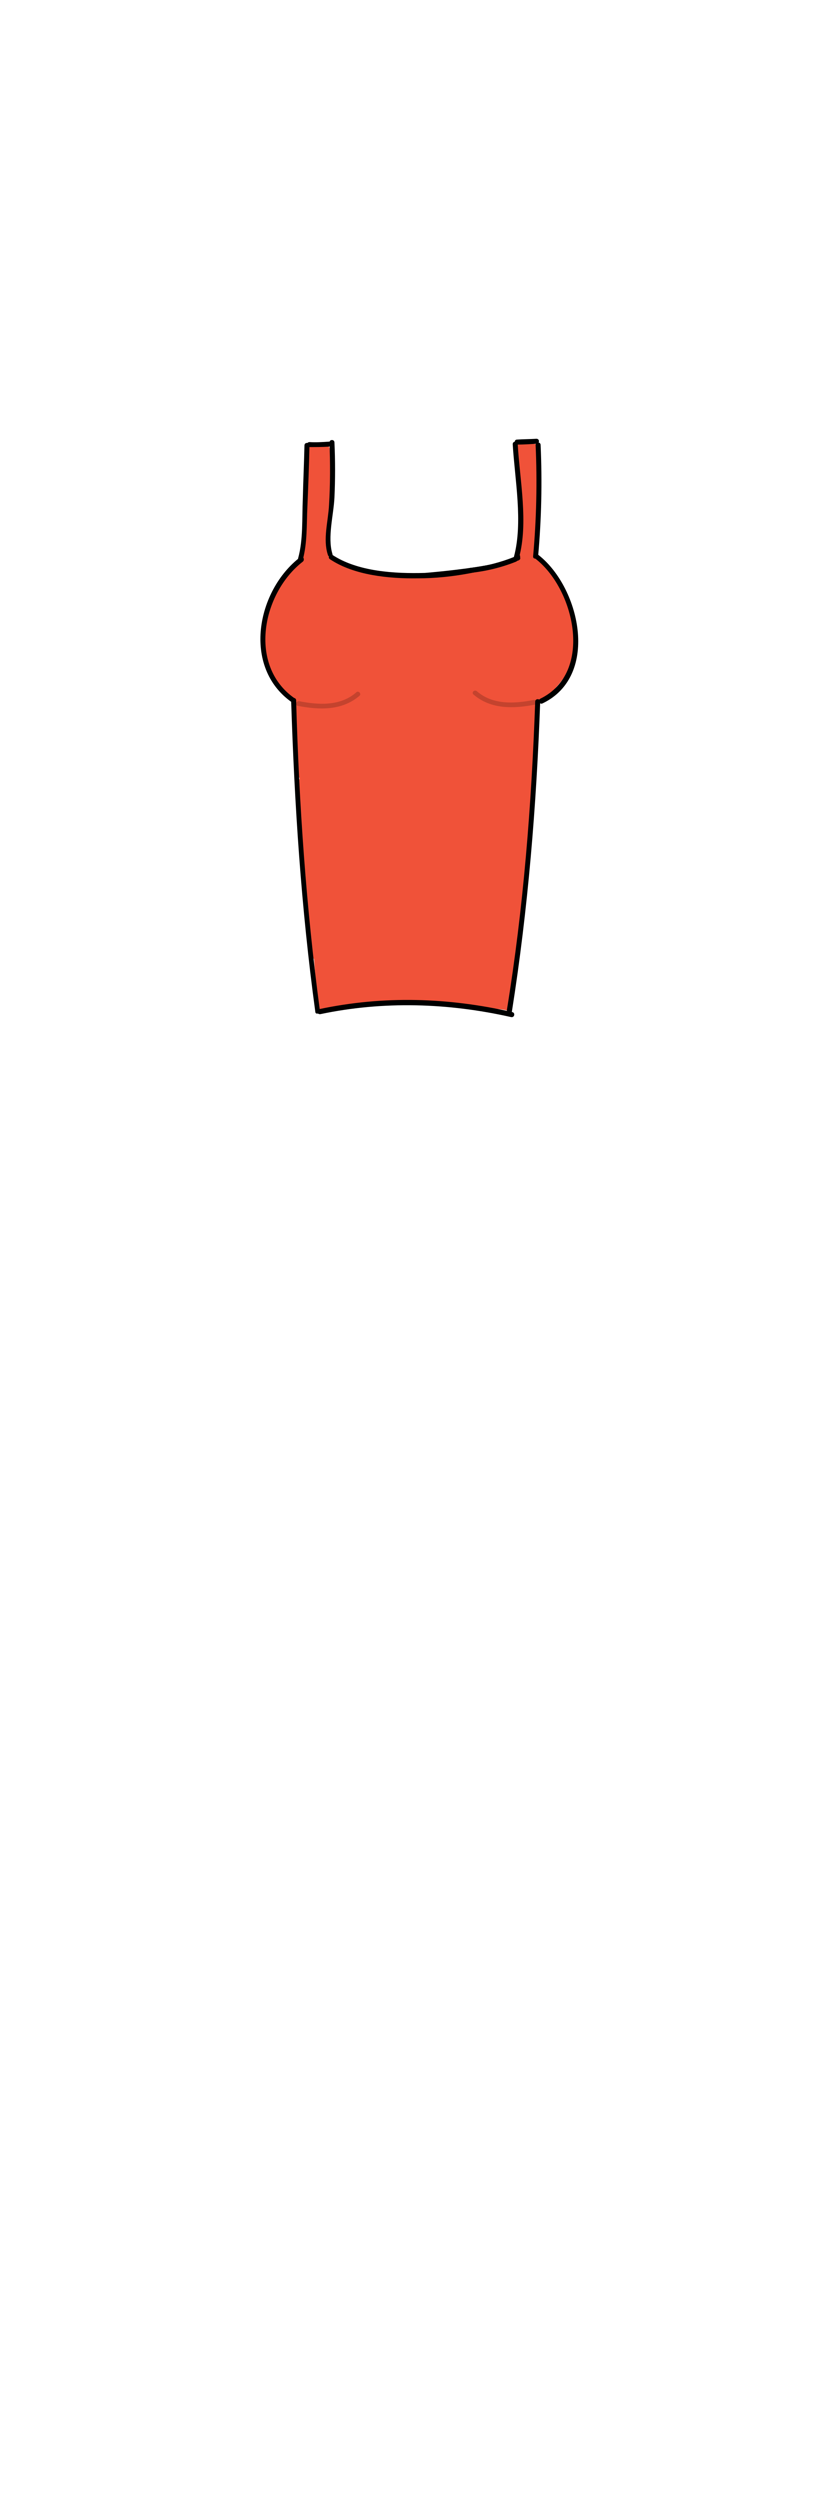 <?xml version="1.0" encoding="utf-8"?>
<!-- Generator: Adobe Illustrator 21.0.2, SVG Export Plug-In . SVG Version: 6.00 Build 0)  -->
<svg version="1.1" id="Layer_1" xmlns="http://www.w3.org/2000/svg" xmlns:xlink="http://www.w3.org/1999/xlink" x="0px" y="0px"
	 viewBox="0 0 200 600" style="enable-background:new 0 0 200 600;" xml:space="preserve">
<style type="text/css">
	.st0{fill:#F05239;}
	.st1{display:none;}
	.st2{display:inline;fill:#F05239;}
	.st3{fill:#C4432E;}
</style>
<g>
	<g>
		<g>
			<g>
				<g>
					<g id="XMLID_2_">
						<g>
							<path class="st0" d="M78.5,131.5c0.1,0.7,0.5,1.4,1,1.9c0.9,0.9,2.1,1.4,3.3,1.8c11.2,3.8,23.7,4.1,35.1,0.6
								c2.2-0.7,4.3-1.4,6.5-2l0.1-0.1c0.3-8.9,0.2-17.9-0.5-26.8l0.3-0.6c1.5,0,3,0.1,4.5,0.3l0.3,0.8c0.1,2,0,4.1,0,6.1
								c-0.1,2.4-0.1,4.9-0.1,7.3c-0.1,4.2-0.2,8.3-0.7,12.4l0.1,0c3.1,2,5.5,5,7,8.4c1.4,3.1,2.1,6.4,2.2,9.7h0.1
								c0.1,0.7,0.1,1.5-0.2,2.2c-0.1,0.2-0.2,0.5-0.3,0.7c-0.1,0.3,0,0.6,0,0.9c0.3,2.5-0.1,5.1-1.5,7.1c-0.5,0.7-1,1.4-1.6,2.1
								c-1.2,1.4-2.4,2.7-3.6,4.1l-0.6-0.4c-0.2,0.4-0.4,0.7-0.6,1.1c-0.3,5-0.6,10-0.9,15c-1.2,19.5-2.4,39.1-6.2,58.3l-0.1,0.2
								c-2.2-0.6-4.5-0.5-6.7-0.8c-2.3-0.2-4.6-0.9-6.9-1.1c-2.5-0.3-5-0.2-7.6,0c-8.1,0.4-16.2,0.8-24.1,2.2l-0.5,0
								c-1.1-16-2.3-31.9-3.4-47.9l-0.1,0c-1.5-8.9-0.7-18.1-2.3-26.9c0,0,0,0,0,0c0,0,0,0,0,0c-1.1-1.1-2.4-1.9-3.5-3
								c-3.9-3.8-5.3-10-3.4-15.1l0.3,0.1c1.2-6,3.6-12.1,8.5-15.8l0-0.8c2.3-8.6,0.7-17.8,1.8-26.7l0.6,0.1
								c0.3,0.1,0.6,0.1,0.8,0.2c1-0.3,2.2-0.3,3.2-0.1l0,0c0.3,0.3,0.4,0.8,0.4,1.3c0.3,5.9,0,11.8-0.4,17.7
								c-0.1,1.5-0.2,2.9-0.2,4.4C78.4,130.7,78.4,131.1,78.5,131.5z"/>
						</g>
						<g>
						</g>
					</g>
				</g>
				<g class="st1">
					<path class="st2" d="M79.2,200.5c-0.5-1.2,0.1-2.6,0.5-3.9c0.4-1.3,0.5-3-0.7-3.6c-0.6,1.6-0.7,3.4-0.2,5.1
						c0-2.2-0.1-4.3-0.5-6.5c0,0.5,0,0.9,0,1.4c-0.2-0.5-0.3-1.1-0.5-1.6c0.1,2.1,0.2,4.2,0.4,6.3c0.3,5.1,0.6,10.2,0.4,15.4
						c0,0.9-0.1,1.9,0.2,2.8c0.1,0.5,0.4,0.9,0.5,1.3c0.6,1.8-0.1,4.2,1.2,5.5"/>
				</g>
				<g>
					<path class="st0" d="M88.1,226.5c-1,1.3-2.9,1.5-4.5,1.3c-0.4,0-0.8-0.1-1.2-0.3c-0.6-0.4-0.9-1.2-0.7-1.9
						c-0.2,1.1-0.6,2.1-1.2,3.1c-1.1-0.9,0.2-3-0.7-4.1"/>
				</g>
				<g>
					<path class="st0" d="M120.3,158.1c3.2-0.8,6.2-2.4,8.7-4.5c0.3,2-0.2,4.1-1.3,5.7c1.9-1.5,3.4-3.5,4.4-5.8
						c0.8,1.9-0.3,4.2-2,5.3c-1.7,1.2-3.8,1.5-5.8,1.8c-2.1,0.3-4.3,0.5-6.4,0.2c-0.4-0.1-0.8-0.1-1.2,0c-0.4,0.2-0.6,0.6-0.9,0.9
						c-1.2,2.2-2.3,4.4-3.2,6.7c-0.2-0.8-0.1-1.7,0.3-2.4c0.8,1.7,1.4,3.4,1.9,5.2c0.5-1,0.9-2.1,1.4-3.1c0.5,0.8,1,1.8,1.2,2.8
						c0.9-1.1,1.7-2.3,2.4-3.5c0.4,1,0.7,2,0.8,3.1c0.7-0.3,1.3-0.9,1.6-1.6c0,0.3,0,0.7,0,1c0.5-1,1.1-1.9,1.6-2.9
						c0.1,0.5,0.2,0.9,0.3,1.4c0.3-0.3,0-0.9-0.5-0.9s-0.9,0.1-1.3,0.2c-0.6,0.1-1.3-0.1-1.9-0.1c-1.9-0.1-3.6,1-5.2,2
						c-4.3,2.7-8.8,5-13.4,7c-0.4,0.2-0.9,0.4-1.3,0.2c-0.4-0.2-0.6-0.7-0.7-1.2c-0.3-1.2-0.6-2.3-0.9-3.5c-0.9,1.2-2.7,1.4-4,0.8
						c-1.3-0.6-2.2-2-2.5-3.4c-0.2-0.8-0.3-1.6-0.7-2.3c-0.4-0.7-1.5-1.1-2.1-0.5c-0.1-0.2-0.2-0.3-0.3-0.5c-3,1.9-6.5,2.9-10,3.1
						c-0.7-1.5-2.5-2.5-4.1-2.2"/>
				</g>
				<g>
					<path class="st0" d="M71.5,168.6c1.1,0.3,2.1,0.7,3.2,1c0.9,0.3,1.7,0.5,2.6,0.7c2,0.3,4.1-0.1,6-0.8c1.9-0.7,3.7-1.8,5.4-2.8"
						/>
				</g>
				<g>
					<path class="st0" d="M128.3,168c-1.1,0.3-2.1,0.7-3.2,1c-0.9,0.3-1.7,0.5-2.6,0.7c-2,0.3-4.1-0.1-6-0.8s-3.7-1.8-5.4-2.8"/>
				</g>
			</g>
			<g>
				<path class="st0" d="M112,166.2c2.8,1.5,5.8,3.1,9,3.3c2.2,0.1,4.4-0.5,6.6-1.2"/>
			</g>
			<g>
				<path class="st0" d="M124,150.7c0.2-0.3,0.7-0.4,0.9-0.1c0.3,0.2,0.3,0.7,0,0.9c-0.3,0.2-0.8-0.1-0.7-0.4c0-0.3,0.3-0.5,0.6-0.5
					c1.1-0.2,2.2,0.9,2,2c0.1-0.4,0.6-0.7,1-0.6c0.4,0.1,0.8,0.4,1,0.8c0.1,0.2,0.2,0.5,0.1,0.7c-0.1,0.2-0.6,0.2-0.5-0.1
					c0.1-0.4,0.6-0.6,1-0.4c0.4,0.2,0.5,0.7,0.3,1c0.1-0.2,0.3-0.5,0.5-0.5c0.3-0.1,0.6,0.1,0.6,0.3c0.1,0.3-0.2,0.5-0.5,0.4
					c0.3-0.3,0.8-0.3,1.2-0.2c0.1,0.2-0.1,0.5-0.3,0.5c-0.2-0.3,0.1-0.7,0.5-0.7c0.4,0,0.6,0.3,0.9,0.5c-0.4,0.1-0.7,0.4-0.8,0.8"/>
			</g>
			<g>
				<path class="st0" d="M87.1,230.7c-1,0.6-2.3,0.6-3.3,0.1c-1-0.5-1.7-1.6-1.8-2.7c-0.1,0.8-0.2,1.6-0.3,2.3
					c-0.3-1.2-0.6-2.4-1-3.5c-0.1,1.2,0,2.4,0.2,3.6c-0.6-2-0.8-4.2-1-6.3c-0.9-8.9-1.5-17.8-2.1-26.7c-0.2-2.3-0.3-4.6-0.5-6.9
					c0-0.6-0.1-1.3-0.1-1.9c-0.2-3.8-0.4-7.6-0.4-11.4"/>
			</g>
			<g>
				<path class="st0" d="M87.3,166.2c-2.8,1.5-5.8,3.1-9,3.3c-2.2,0.1-4.4-0.5-6.6-1.2"/>
			</g>
			<g>
				<g>
					<path class="st0" d="M92.2,189.4c-1.9-0.1-3.9-0.2-5.7-1c-1.9-0.9-2.5-2.5-3.8-4c-2.2-2.6-5.1-3.3-8.1-1.7c1,0,2,0,3,0
						c0.9,0.5-0.7-3.6-0.9-4.1c-1.2-3.7-6.5-2.2-5.8,1.6c0.3,1.7,0.5,3.4,0.6,5.1c0.2,3.8,6,3.9,6,0c0-1.8,0.1-3.7,0-5.5
						c0-0.4-0.6-3-0.5-3.2c2.2-3.2-3-6.2-5.2-3c-1.2,1.7-0.9,3-0.6,4.9c0.4,2.2,0.2,4.5,0.2,6.7c2,0,4,0,6,0
						c-0.1-2.3-0.4-4.5-0.8-6.7c-1.9,0.5-3.9,1.1-5.8,1.6c0.7,2.2,1.2,6.1,3.3,7.5c0.9,0.6,1.6,0.3,2.6,0.4c0.3-0.3,0.6-0.4,0.9-0.2
						c0.4,0.6,0.8,1.2,1.2,1.8c3.2,4.5,7.9,5.4,13.1,5.7C96,195.6,96,189.6,92.2,189.4L92.2,189.4z"/>
				</g>
			</g>
			<g>
				<g>
					<path class="st0" d="M88.7,207.2c-0.4-0.8-0.8-1.5-1.2-2.3c-1.1-2.1-5.1-1.9-5.5,0.7c-0.6,3.5-1.1,7-1.7,10.5
						c-0.3,1.6-0.5,3.2-0.8,4.8c-0.1,0.6-0.2,1.3-0.3,1.9c-0.8,1.9-0.6,2.4,0.4,1.4c1,0.3,1.9,0.5,2.9,0.8c-0.5-0.7-0.8-1.5-0.8-2.4
						c-0.6-2.9-5.2-2.9-5.8,0c-0.4,1.8-0.8,3.6-1.1,5.4c2,0.3,3.9,0.5,5.9,0.8c-1.2-13.4-2.3-26.9-3.3-40.3c-2,0.3-3.9,0.5-5.9,0.8
						c3.7,14.3,6.1,28.8,5.2,43.7c-0.2,3.3,5.3,4.1,5.9,0.8c1.8-9.9,3.2-20,6.3-29.6c3.2-9.8,6.5-19.4,9.3-29.4
						c2.3-8.4,6.1-18.2,14.6-22c2.8-1.3,6.6-1.6,8.5,1.3c1,1.4,0.9,2.9,2.6,3.9c3.7,2.1,5.9-2.5,9.3-2.4c-0.9-0.5-1.7-1-2.6-1.5
						c0.8,1.1,1.2,2.4,1.2,3.7c0.4,2.5,4.4,2.9,5.5,0.7c1.3-2.6,1.6-4.7,0.8-7.6c-0.3-0.9-1.1-1.9-2.1-2.1c-0.8-0.1-1.5-0.3-2.3-0.4
						c-3.8-0.6-5.4,5.1-1.6,5.8c0.8,0.1,1.5,0.3,2.3,0.4c-0.7-0.7-1.4-1.4-2.1-2.1c-0.1,1-0.1,2-0.2,3c1.8,0.2,3.7,0.5,5.5,0.7
						c-0.4-2.5-1.1-6-4-6.6c-3-0.6-5.9,2.4-8.6,3.1c1,0.3,1.9,0.5,2.9,0.8c-1.1-0.9-1.4-2.7-2.3-3.8c-1-1.3-2.4-2.3-3.9-3
						c-3.6-1.6-7.7-0.9-11.1,0.6c-7.9,3.5-12.8,11.1-15.8,18.9c-2,5.2-3.2,10.6-4.6,16c-1.5,5.5-3.5,10.7-5.4,16
						c-4,11-5.7,22.6-7.8,34c2,0.3,3.9,0.5,5.9,0.8c1-15.3-1.6-30.5-5.4-45.3c-0.8-3.2-6.2-2.6-5.9,0.8c1,13.5,2.1,26.9,3.3,40.3
						c0.3,3.1,5.1,4.3,5.9,0.8c0.4-1.8,0.8-3.6,1.1-5.4c-1.9,0-3.9,0-5.8,0c0.7,3.5,4.2,8.7,7.8,4.3c1.7-2.1,1.5-5.4,1.9-7.9
						c0.7-4.4,1.4-8.9,2.1-13.3c-1.8,0.2-3.7,0.5-5.5,0.7c0.4,0.8,0.8,1.5,1.2,2.3C85.4,213.6,90.6,210.6,88.7,207.2L88.7,207.2z"/>
				</g>
			</g>
		</g>
		<g>
			<path class="st0" d="M71.7,168.9c2.4,0.5,4.8,1,7.3,0.6c1.1-0.1,2.1-0.4,3.1-0.8c1.4-0.5,2.8-1,3.8-2.1"/>
			<g>
				<path class="st3" d="M71.5,169.4c5.1,1,10.6,1.2,14.8-2.4c0.6-0.5-0.3-1.4-0.8-0.8c-3.8,3.3-9,3-13.6,2.1
					C71.1,168.1,70.7,169.3,71.5,169.4L71.5,169.4z"/>
			</g>
		</g>
		<g>
			<path class="st0" d="M128.3,168.6c-2.4,0.5-4.8,1-7.3,0.6c-1.1-0.1-2.1-0.4-3.1-0.8c-1.4-0.5-2.8-1-3.8-2.1"/>
			<g>
				<path class="st3" d="M128.1,168c-4.6,0.9-9.8,1.2-13.6-2.1c-0.6-0.5-1.4,0.3-0.8,0.8c4.2,3.6,9.7,3.4,14.8,2.4
					C129.2,169,128.9,167.8,128.1,168L128.1,168z"/>
			</g>
		</g>
	</g>
	<g>
		<g>
			<g>
				<path d="M122.9,242.8c3.9-24.7,5.9-49.4,6.8-74.4c0-0.8-1.2-0.8-1.2,0c-0.9,24.9-2.8,49.4-6.8,74
					C121.7,243.3,122.8,243.6,122.9,242.8L122.9,242.8z"/>
			</g>
		</g>
		<g>
			<g>
				<path d="M76.8,242.5c-3.3-24.7-5-49.4-5.7-74.4c0-0.8-1.2-0.8-1.2,0c0.8,25,2.4,49.8,5.8,74.7C75.7,243.6,76.9,243.3,76.8,242.5
					L76.8,242.5z"/>
			</g>
		</g>
		<g>
			<g>
				<path d="M72.1,133.7c-10.5,8-14,26.4-2.1,34.8c0.6,0.4,1.2-0.6,0.6-1c-11.1-7.9-7.6-25.2,2.1-32.7
					C73.3,134.3,72.7,133.2,72.1,133.7L72.1,133.7z"/>
			</g>
		</g>
		<g>
			<g>
				<path d="M130.3,168.8c13.9-6.7,8.9-28.3-1.4-35.9c-0.6-0.5-1.2,0.6-0.6,1c9.6,7.1,14.4,27.5,1.4,33.8
					C129,168.1,129.6,169.2,130.3,168.8L130.3,168.8z"/>
			</g>
		</g>
		<g>
			<g>
				<path d="M72.7,134.3c1.1-4,0.9-8.4,1.1-12.6c0.2-4.9,0.4-9.8,0.5-14.8c0-0.8-1.2-0.8-1.2,0c-0.1,4.3-0.3,8.6-0.4,12.9
					c-0.2,4.6,0.1,9.7-1.1,14.1C71.3,134.8,72.5,135.1,72.7,134.3L72.7,134.3z"/>
			</g>
		</g>
		<g>
			<g>
				<path d="M79.8,132.9c-1.2-4,0.3-9.3,0.5-13.5c0.2-4.4,0.2-8.8,0-13.2c0-0.8-1.2-0.8-1.2,0c0.2,5,0.2,10-0.1,15
					c-0.2,3.9-1.5,8.2-0.3,11.9C78.9,134,80.1,133.7,79.8,132.9L79.8,132.9z"/>
			</g>
		</g>
		<g>
			<g>
				<path d="M129.2,133.5c0.8-8.9,1-17.8,0.6-26.7c0-0.8-1.2-0.8-1.2,0c0.4,8.9,0.2,17.8-0.6,26.7
					C127.9,134.3,129.1,134.2,129.2,133.5L129.2,133.5z"/>
			</g>
		</g>
		<g>
			<g>
				<path d="M124.6,133.9c2.3-8.4,0.2-18.7-0.3-27.3c0-0.8-1.2-0.8-1.2,0c0.5,8.5,2.5,18.7,0.3,27
					C123.3,134.4,124.4,134.7,124.6,133.9L124.6,133.9z"/>
			</g>
		</g>
		<g>
			<g>
				<path d="M74.3,107.3c1.5,0,3.1,0,4.6-0.1c0.8-0.1,0.8-1.3,0-1.2c-1.5,0.1-3.1,0.2-4.6,0.1C73.5,106.1,73.5,107.3,74.3,107.3
					L74.3,107.3z"/>
			</g>
		</g>
		<g>
			<g>
				<path d="M124.1,106.7c1.6,0,3.2-0.1,4.7-0.2c0.8,0,0.8-1.2,0-1.2c-1.6,0.1-3.2,0.1-4.7,0.2C123.4,105.5,123.4,106.7,124.1,106.7
					L124.1,106.7z"/>
			</g>
		</g>
		<g>
			<g>
				<path d="M76.9,243.4c15.2-3.2,30.7-2.7,45.8,0.7c0.8,0.2,1.1-1,0.3-1.2c-15.3-3.5-30.9-4-46.4-0.7
					C75.8,242.4,76.1,243.5,76.9,243.4L76.9,243.4z"/>
			</g>
		</g>
		<g>
			<g>
				<path d="M79.2,134.2c5.8,3.9,14.3,4.7,21.1,4.6c8.3,0,16.4-1.7,24.2-4.3c0.2-0.1,0.5-0.3,0.4-0.6c0-0.2,0-0.4-0.1-0.7
					c-0.1-0.8-1.3-0.8-1.2,0c0.2,2.4-20,4.2-21.6,4.3c-7.2,0.2-16.2-0.3-22.3-4.4C79.2,132.8,78.6,133.8,79.2,134.2L79.2,134.2z"/>
			</g>
		</g>
		<g>
			<g>
				<path d="M112.9,137.5c3.8-0.4,7.5-1.3,11-2.7c0.7-0.3,0.4-1.4-0.3-1.2c-3.5,1.4-7,2.3-10.7,2.7
					C112.1,136.4,112.1,137.6,112.9,137.5L112.9,137.5z"/>
			</g>
		</g>
	</g>
</g>
</svg>
